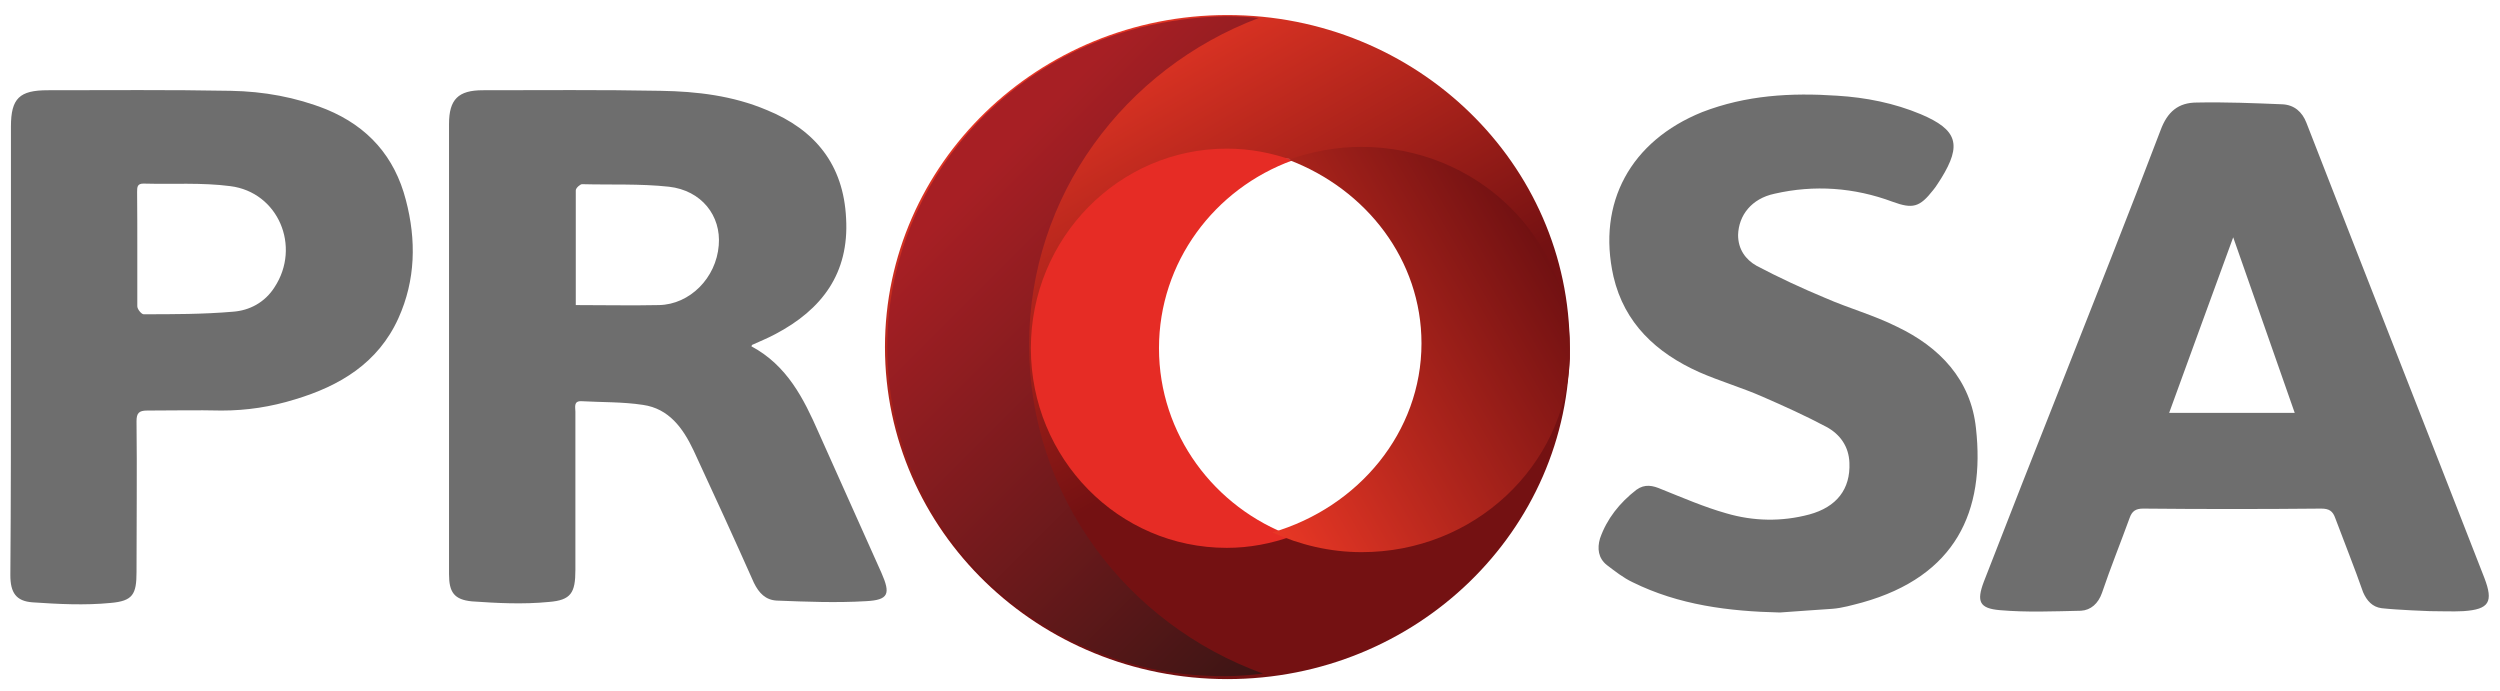 <?xml version="1.0" encoding="utf-8"?>
<!-- Generator: Adobe Illustrator 19.0.0, SVG Export Plug-In . SVG Version: 6.00 Build 0)  -->
<svg version="1.1" id="Capa_1" xmlns="http://www.w3.org/2000/svg" xmlns:xlink="http://www.w3.org/1999/xlink" x="0px" y="0px"
	 viewBox="0 0 1280 353.6" style="enable-background:new 0 0 1280 353.6;" xml:space="preserve">
<style type="text/css">
	.letters{fill: rgba(110,110,110,1);}
	.st1{clip-path:url(#XMLID_46_);fill:url(#SVGID_1_);}
	.st2{clip-path:url(#XMLID_47_);fill:url(#XMLID_48_);}
	.st3{clip-path:url(#XMLID_49_);fill:#E62C25;}
	.st4{clip-path:url(#XMLID_50_);fill:url(#XMLID_51_);}
</style>
<path class="letters" d="M384.7,177.3c18.3,9.8,26.8,26.8,34.4,44.1c10.7,24,21.4,47.9,32.2,71.9c4.7,10.7,3.8,13.9-7.9,14.5
	c-15.1,0.9-30.3,0.3-45.7-0.3c-5.7-0.3-9.1-3.8-11.7-9.1c-10.1-22.7-20.5-45.4-30.9-67.8c-5.4-11.4-12.6-21.4-25.9-23.3
	c-10.4-1.6-21.4-1.3-31.8-1.9c-3.8,0-2.8,3.2-2.8,5.4c0,22.1,0,43.8,0,65.9v15.1c0,11.7-2.2,15.5-13.6,16.4
	c-13.2,1.3-26.5,0.6-39.4-0.3c-9.1-0.9-11.7-4.7-11.7-13.9V63.5c0-12.6,4.7-17.3,17.3-17.3c30.3,0,60.5-0.3,91.1,0.3
	c18.6,0.3,36.9,2.5,54.2,9.8c24.9,10.1,39.4,28.1,40.7,55.5c1.6,28.1-12.3,46.7-36.3,59.3c-4.1,2.2-8.2,3.8-12.3,5.7
	C385.3,176.4,385,176.7,384.7,177.3 M294.8,156.2c14.8,0,28.7,0.3,42.6,0c15.8-0.3,29.3-13.9,30.6-30.6c1.3-15.1-8.8-28.1-25.5-30
	c-14.8-1.6-29.6-0.9-44.5-1.3c-0.9,0-3.2,1.9-3.2,3.2C294.8,116.8,294.8,136,294.8,156.2 M5.6,178.6c0-37.8,0-76,0-113.8
	c0-14.5,4.4-18.6,18.9-18.6c31.2,0,62.4-0.3,93.7,0.3c16.7,0.3,33.1,3.2,48.9,9.5c21.4,8.8,35,24.3,40.7,46.4
	c5.4,20.5,5,41-3.8,60.5c-10.4,23-30,34.7-53,41.6c-12.3,3.8-24.6,5.7-37.5,5.7c-12.6-0.3-25.5,0-38.2,0c-4.1,0-5.4,1.3-5.4,5.4
	c0.3,25.9,0,51.7,0,77.3c0,11.4-1.9,14.8-13.2,15.8c-13.2,1.3-26.8,0.6-40-0.3c-8.5-0.6-11.4-5-11.4-13.9
	C5.6,255.5,5.6,217.1,5.6,178.6 M70.3,127.5c0,9.8,0,19.6,0,29.3c0,1.6,2.2,4.1,3.2,4.1c15.1,0,30.6,0,45.7-1.3
	c8.5-0.6,16.4-4.7,21.4-12.6c13.6-20.8,1.9-48.6-22.7-51.7c-14.5-1.9-29.6-0.9-44.5-1.3c-3.2,0-3.2,1.9-3.2,4.4
	C70.3,108.3,70.3,118.1,70.3,127.5"/>
<g>
	<g>
		<defs>
			<path id="XMLID_12_" d="M453.1,177.7c0,94,78.5,170,175.3,170s175.3-76,175.3-170s-78.5-170-175.3-170S453.1,84,453.1,177.7"/>
		</defs>
		<clipPath id="XMLID_46_">
			<use xlink:href="#XMLID_12_"  style="overflow:visible;"/>
		</clipPath>
		
			<linearGradient id="SVGID_1_" gradientUnits="userSpaceOnUse" x1="153.558" y1="45.944" x2="156.711" y2="45.944" gradientTransform="matrix(54.322 94.089 94.089 -54.322 -12121.24 -11922.636)">
			<stop  offset="0" style="stop-color:#E83725"/>
			<stop  offset="0.605" style="stop-color:#741112"/>
		</linearGradient>
		<path class="st1" d="M716.1-144L306.2,92.8l234.9,406.8L951,262.8L716.1-144z M720.5,224.3c-2.8,8.5-5.7,17-11.4,24.3
			c-9.8,12-27.4,21.4-44.1,22.7c-2.2,1.3-5,2.2-8.2,2.2c-5,0-8.8-1.9-11.7-5c-15.1-5.4-27.4-16.4-36.6-30c-3.5-3.2-6.6-6.6-9.1-10.4
			c-10.4-14.5-12.6-30.6-12-48.2c0.9-31.2,3.2-67.5,35.9-81c2.8-1.3,5.7-1.6,7.9-0.9c4.1-2.8,8.5-5.7,13.2-8.2
			c2.2-4.7,6.6-8.5,13.9-8.5c3.8,0,6.6,0.9,9.1,2.8c0.9,0.3,1.9,0.6,3.2,0.9c1.6,0.6,2.8,1.3,3.8,2.2c7.3,1.6,13.9,5.7,19.6,10.7
			c1.9,0.9,3.5,1.9,5,2.8c8.2,5.7,14.8,13.9,20.2,22.4c12.9,20.2,17.7,42.9,12.3,66.5C729,201.3,724.3,213,720.5,224.3z"/>
	</g>
</g>
<g id="XMLID_44_">
	<g id="XMLID_45_">
		<defs>
			<path id="XMLID_9_" d="M584.2,14C509.5,32.5,454.3,99,454.3,177.6c0,79,55.2,145.1,129.9,163.6c13.6,3.4,28.1,5,42.9,5
				c6.6,0,13.2-0.6,19.6-1.3c-70-25.4-119.8-90.9-119.8-168.3c0-76.5,48.9-141.4,117.6-167.4c-5.7-0.6-11.4-0.9-17.3-0.9
				C612.3,8.7,598.1,10.6,584.2,14"/>
		</defs>
		<clipPath id="XMLID_47_">
			<use xlink:href="#XMLID_9_"  style="overflow:visible;"/>
		</clipPath>
		
			<linearGradient id="XMLID_48_" gradientUnits="userSpaceOnUse" x1="147.581" y1="44.666" x2="150.734" y2="44.666" gradientTransform="matrix(-68.306 -68.306 -68.306 68.306 13849.006 7334.23)">
			<stop  offset="0" style="stop-color:#341413"/>
			<stop  offset="1" style="stop-color:#A71F24"/>
		</linearGradient>
		<path id="XMLID_8_" class="st2" d="M585,436.7L318.8,172.1L585-92.4l266.1,264.5L585,436.7z"/>
	</g>
</g>
<g>
	<g>
		<defs>
			<path id="XMLID_7_" d="M453.1,177.7c0,94,78.5,170,175.3,170s175.3-76,175.3-170s-78.5-170-175.3-170S453.1,84,453.1,177.7"/>
		</defs>
		<clipPath id="XMLID_49_">
			<use xlink:href="#XMLID_7_"  style="overflow:visible;"/>
		</clipPath>
		<path id="XMLID_6_" class="st3" d="M593.4,178.3c0-44.1,28.4-81.7,68.4-96.2c-10.4-3.8-21.8-6-33.7-6
			c-55.2,0-100.3,45.7-100.3,102.2s44.8,102.2,100.3,102.2c11.7,0,23-2.2,33.4-6C621.8,260,593.4,222.4,593.4,178.3"/>
	</g>
</g>
<g>
	<g>
		<defs>
			<path id="XMLID_5_" d="M659.7,81.8c40,15.1,68.1,51.4,68.1,94c0,45.4-32.2,83.9-76.3,96.8c13.9,6.3,29.3,10.1,45.7,10.1
				c57.4,0,104.1-43.8,106.6-99c0-1.9,0-3.5,0-5.4c-0.3-57.1-47.9-103.1-106.9-103.1C683.9,75.2,671.3,77.7,659.7,81.8"/>
		</defs>
		<clipPath id="XMLID_50_">
			<use xlink:href="#XMLID_5_"  style="overflow:visible;"/>
		</clipPath>
		
			<linearGradient id="XMLID_51_" gradientUnits="userSpaceOnUse" x1="153.587" y1="39.438" x2="156.74" y2="39.438" gradientTransform="matrix(52.844 -30.509 -30.509 -52.844 -6282.519 7005.069)">
			<stop  offset="0" style="stop-color:#E83725"/>
			<stop  offset="1" style="stop-color:#711112"/>
		</linearGradient>
		<path id="XMLID_4_" class="st4" d="M561.6,127.2l204-117.9l128,221.7l-204,117.9L561.6,127.2z"/>
	</g>
</g>
<path class="letters" d="M1219.4,311.4c-4.7-0.6-7.6-3.8-9.5-8.2c-4.4-12.6-9.5-25.2-14.2-37.8c-1.3-3.8-3.2-5-7.3-5
	c-30.3,0.3-60.9,0.3-91.1,0c-3.8,0-5.7,1.3-6.9,4.7c-4.7,12.9-9.8,25.5-14.2,38.5c-1.9,5.4-5.7,8.8-10.7,9.1
	c-13.9,0.3-27.8,0.9-41.6-0.3c-10.4-0.9-12-4.4-8.2-14.5c13.2-34.1,26.5-67.8,40-101.9c17-43.2,34.1-86.1,50.5-129.3
	c3.5-9.5,9.1-14.2,18.6-14.2c14.5-0.3,29.3,0.3,43.8,0.9c6,0.3,10.1,3.8,12.3,9.5c30.3,77.9,60.9,155.5,91.1,233
	c4.7,12.3,2.5,16.1-10.7,17c-5.7,0.3-11.4,0-17.3,0C1243.7,312.9,1227.3,312.3,1219.4,311.4 M1174.9,211.4l-31.5-89.9
	c-10.7,29.3-21.8,59.6-32.8,89.9H1174.9L1174.9,211.4z M911.3,313.6c-26.2-0.6-51.7-3.8-75.4-15.5c-4.7-2.2-9.1-5.7-13.2-8.8
	c-4.4-3.5-5-8.5-3.5-13.6c3.5-10.1,10.1-18.3,18.6-24.9c4.4-3.2,8.5-2.2,12.9-0.3c11,4.4,21.8,9.1,33.1,12.3
	c13.9,4.1,28.4,4.4,42.6,0.6c13.9-3.8,21.1-12.9,20.5-26.5c-0.3-8.2-4.7-14.5-11.7-18.3c-10.7-5.7-21.8-10.7-32.8-15.5
	c-10.7-4.7-21.8-7.9-32.5-12.6c-21.8-9.8-38.2-24.9-43.8-48.9c-8.5-37.8,8.8-69.4,45.4-84.2C894,48.7,917,47.4,940.6,49
	c14.8,0.9,29.3,3.8,42.9,9.5c18.6,7.9,21.1,15.5,10.4,32.8c-1.3,1.9-2.5,4.1-4.1,6c-6.9,8.8-10.4,9.8-20.8,6
	c-19.6-7.3-40-8.8-60.5-4.1c-11.7,2.5-18.3,11-18.6,21.1c0,7.3,3.8,12.6,9.5,15.8c11.4,6,23,11.4,35,16.4
	c12.3,5.4,24.9,8.8,36.9,14.8c21.8,10.4,37.8,27.1,40.4,52c4.7,42.3-10.1,75.7-58.3,89.2c-5,1.3-10.1,2.8-15.1,3.2
	C929.9,312.3,920.5,312.9,911.3,313.6"/>
</svg>
